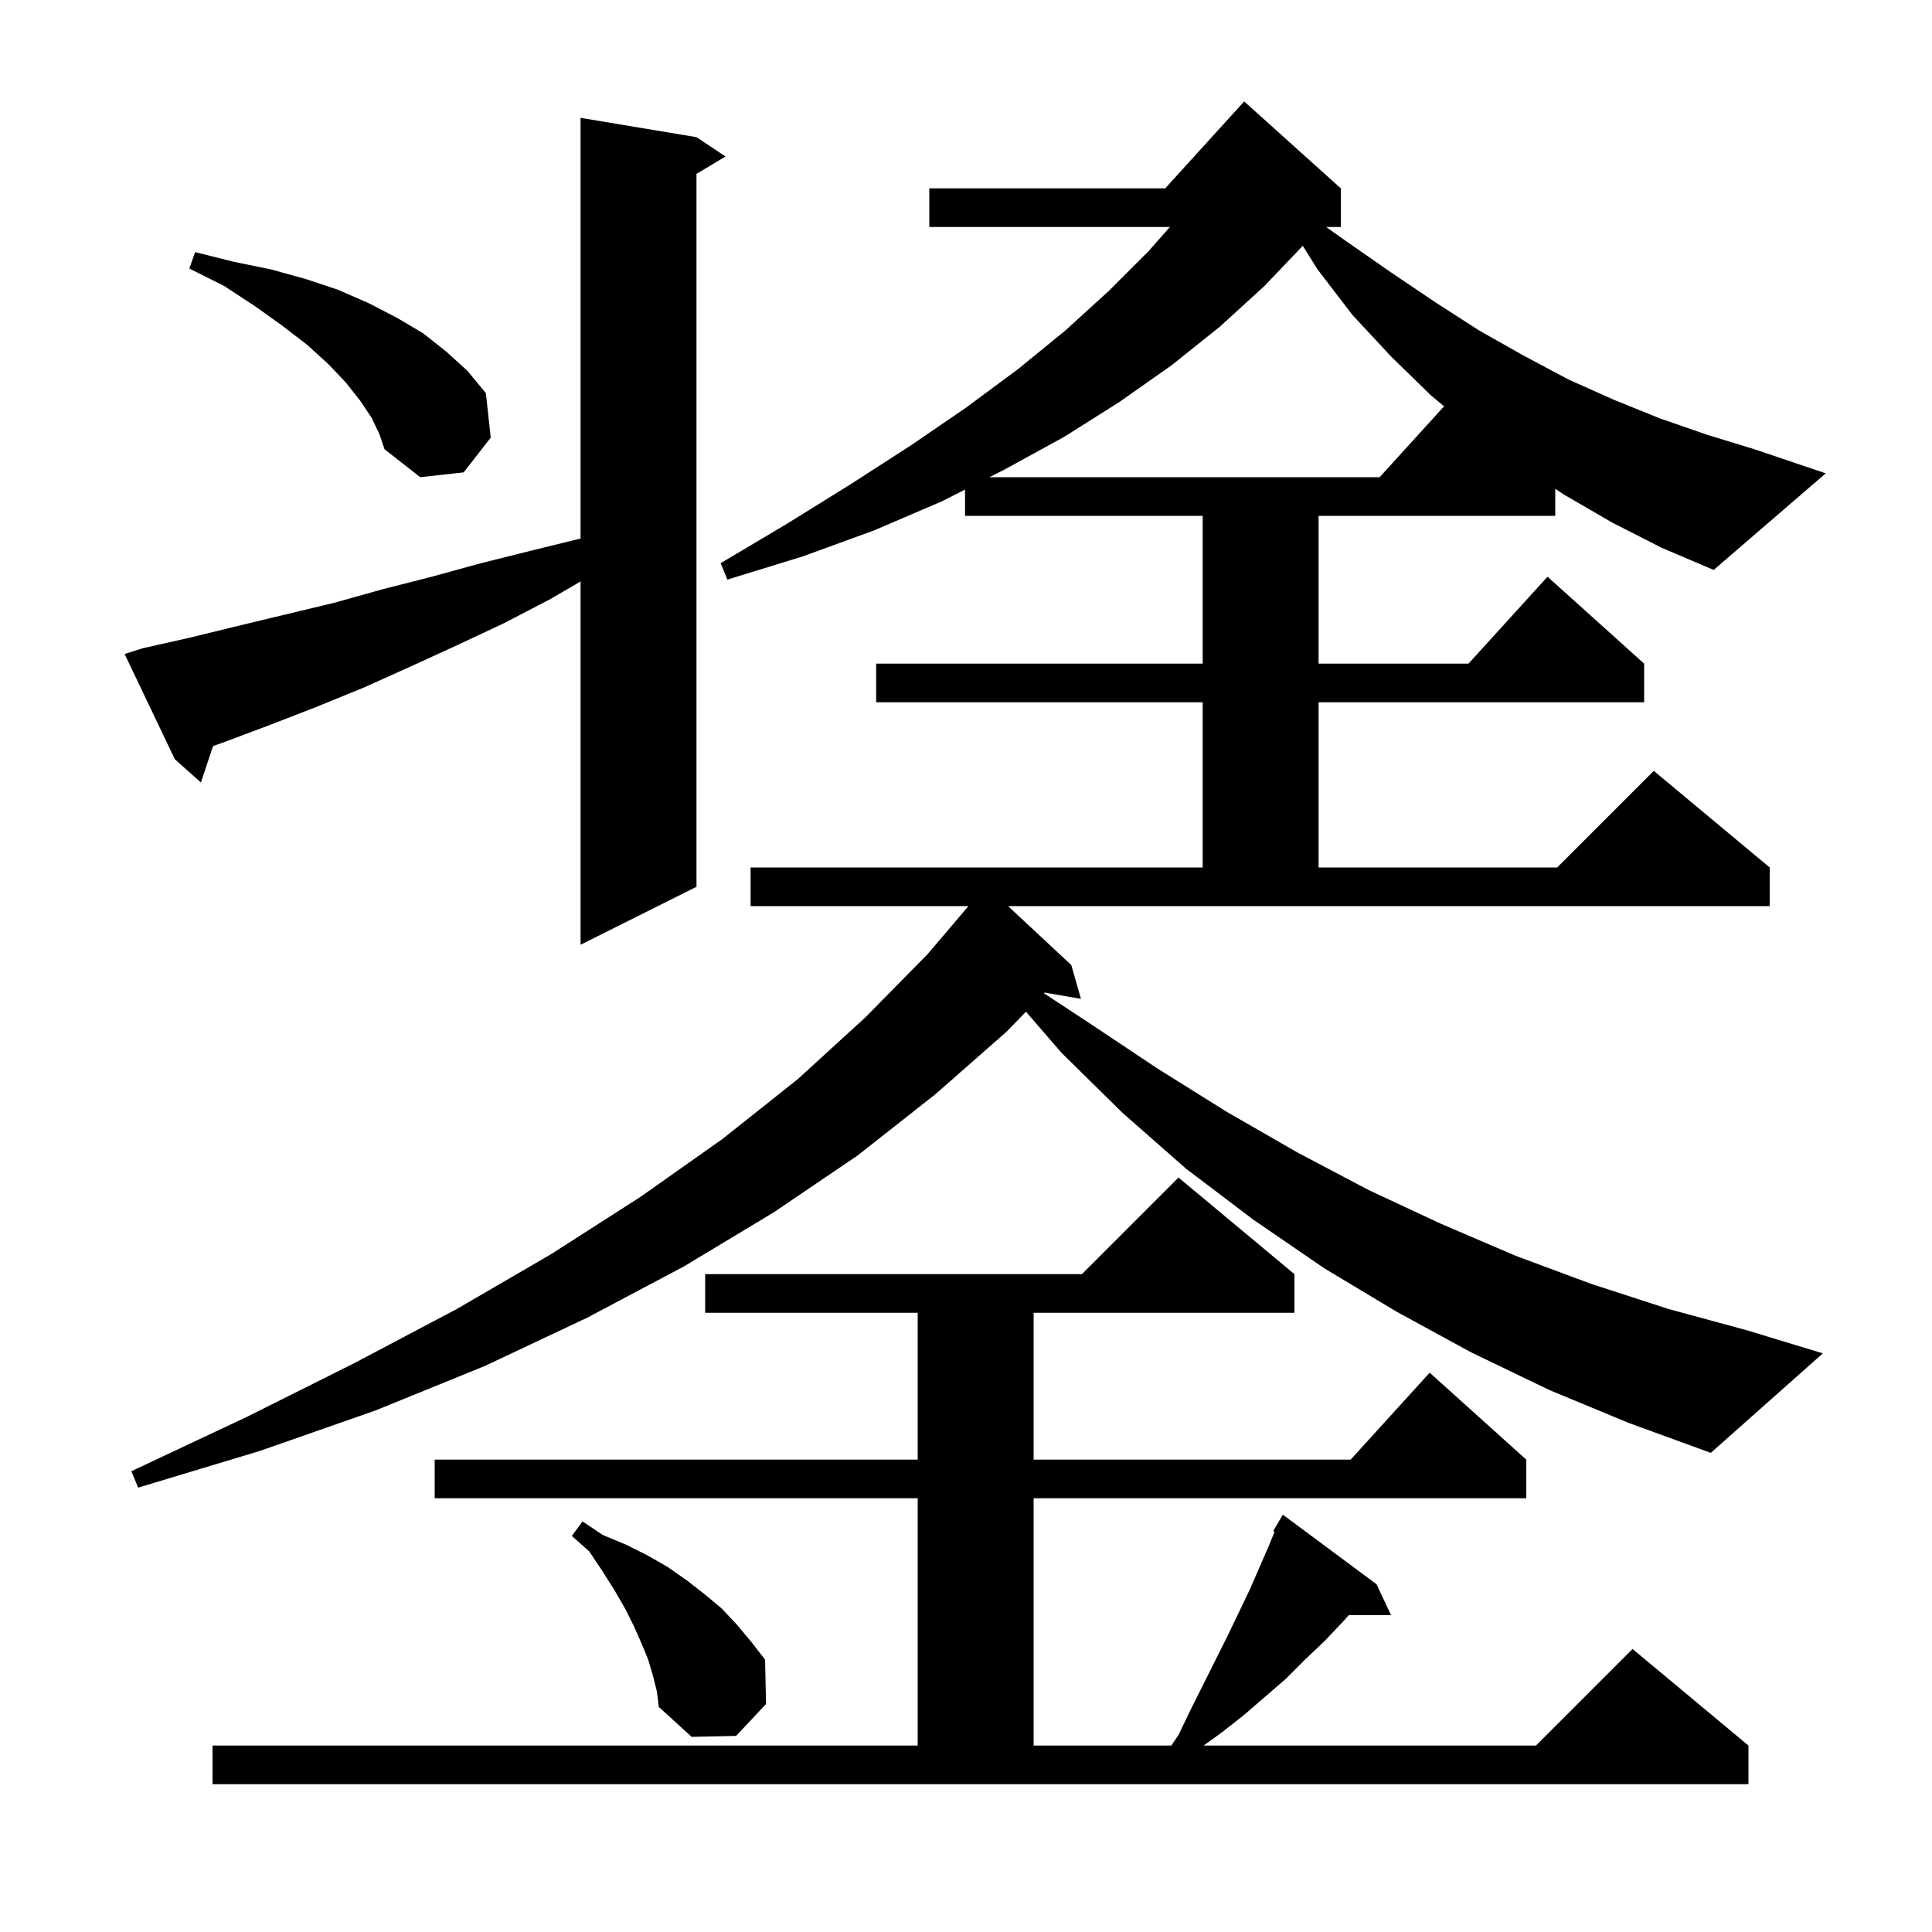 <svg xmlns="http://www.w3.org/2000/svg" xmlns:xlink="http://www.w3.org/1999/xlink" version="1.1" baseProfile="full" viewBox="0 0 200 200" width="200" height="200">
<g fill="black">
<path d="M 22.0 180.7 L 95.0 180.7 L 95.0 155.1 L 45.0 155.1 L 45.0 151.1 L 95.0 151.1 L 95.0 135.9 L 73.0 135.9 L 73.0 131.9 L 112.0 131.9 L 122.0 121.9 L 134.0 131.9 L 134.0 135.9 L 107.0 135.9 L 107.0 151.1 L 139.818 151.1 L 148.0 142.1 L 158.0 151.1 L 158.0 155.1 L 107.0 155.1 L 107.0 180.7 L 121.252 180.7 L 122.0 179.6 L 123.3 176.9 L 127.1 169.3 L 128.3 166.8 L 129.4 164.5 L 131.4 159.9 L 131.943 158.573 L 131.8 158.5 L 132.8 156.8 L 142.5 164.0 L 144.0 167.2 L 139.63 167.2 L 139.0 167.9 L 137.1 169.9 L 135.1 171.8 L 133.1 173.8 L 128.7 177.6 L 126.4 179.4 L 124.594 180.7 L 159.0 180.7 L 169.0 170.7 L 181.0 180.7 L 181.0 184.7 L 22.0 184.7 Z M 67.6 173.5 L 67.1 171.8 L 66.4 170.1 L 65.6 168.3 L 64.7 166.5 L 63.6 164.6 L 62.4 162.7 L 61.0 160.6 L 59.2 159.0 L 60.3 157.5 L 62.4 158.9 L 64.8 159.9 L 67.0 161.0 L 69.1 162.2 L 71.1 163.6 L 72.9 165.0 L 74.7 166.5 L 76.3 168.2 L 77.8 170.0 L 79.2 171.8 L 79.3 176.4 L 76.2 179.7 L 71.6 179.8 L 68.2 176.7 L 68.0 175.1 Z M 166.9 54.1 L 161.9 51.2 L 161.0 50.6 L 161.0 53.4 L 136.5 53.4 L 136.5 68.7 L 152.018 68.7 L 160.2 59.7 L 170.2 68.7 L 170.2 72.7 L 136.5 72.7 L 136.5 89.8 L 161.2 89.8 L 171.2 79.8 L 183.2 89.8 L 183.2 93.8 L 104.354 93.8 L 110.9 99.9 L 111.9 103.4 L 108.132 102.75 L 108.066 102.819 L 112.6 105.8 L 119.8 110.6 L 127.0 115.1 L 134.3 119.3 L 141.7 123.2 L 149.2 126.7 L 156.9 130.0 L 164.7 132.9 L 172.7 135.5 L 180.8 137.7 L 188.7 140.1 L 177.1 150.4 L 168.6 147.3 L 160.4 143.9 L 152.3 140.0 L 144.6 135.8 L 137.1 131.3 L 129.8 126.3 L 122.8 121.0 L 116.2 115.2 L 109.9 109.0 L 106.207 104.733 L 104.2 106.8 L 96.8 113.3 L 88.8 119.6 L 80.1 125.5 L 70.8 131.1 L 60.8 136.4 L 50.2 141.4 L 38.9 146.0 L 26.9 150.2 L 14.3 154.0 L 13.6 152.3 L 25.5 146.7 L 36.7 141.1 L 47.3 135.5 L 57.1 129.8 L 66.3 123.9 L 74.8 117.9 L 82.6 111.7 L 89.6 105.3 L 96.0 98.8 L 100.254 93.8 L 77.7 93.8 L 77.7 89.8 L 124.5 89.8 L 124.5 72.7 L 90.7 72.7 L 90.7 68.7 L 124.5 68.7 L 124.5 53.4 L 99.9 53.4 L 99.9 50.682 L 97.5 51.9 L 90.5 54.9 L 83.1 57.6 L 75.3 60.0 L 74.6 58.3 L 81.5 54.2 L 88.1 50.1 L 94.3 46.1 L 100.0 42.2 L 105.4 38.2 L 110.3 34.2 L 114.8 30.1 L 118.9 26.0 L 121.102 23.5 L 96.2 23.5 L 96.2 19.5 L 120.618 19.5 L 128.8 10.5 L 138.8 19.5 L 138.8 23.5 L 137.282 23.5 L 139.4 25.0 L 144.0 28.2 L 148.6 31.3 L 153.1 34.2 L 157.7 36.8 L 162.4 39.3 L 167.1 41.4 L 171.8 43.3 L 176.7 45.0 L 181.6 46.5 L 189.0 49.0 L 177.4 59.0 L 172.0 56.7 Z M 14.8 67.1 L 19.7 66.0 L 24.6 64.8 L 34.6 62.4 L 39.6 61.0 L 44.7 59.7 L 49.8 58.3 L 55.0 57.0 L 60.1 55.749 L 60.1 12.2 L 72.1 14.2 L 75.1 16.2 L 72.1 18.0 L 72.1 91.8 L 60.1 97.8 L 60.1 60.192 L 57.0 62.0 L 52.2 64.5 L 47.3 66.8 L 42.5 69.0 L 37.6 71.2 L 32.7 73.2 L 27.8 75.1 L 23.0 76.9 L 22.058 77.227 L 20.8 81.0 L 18.1 78.6 L 12.9 67.7 Z M 130.9 29.6 L 126.3 33.8 L 121.3 37.8 L 115.9 41.6 L 110.2 45.2 L 104.0 48.6 L 102.424 49.4 L 142.818 49.4 L 149.486 42.065 L 148.1 40.9 L 144.0 36.9 L 140.0 32.6 L 136.4 27.9 L 134.862 25.449 Z M 38.5 43.3 L 37.3 41.5 L 35.8 39.6 L 34.0 37.7 L 31.8 35.7 L 29.2 33.7 L 26.4 31.7 L 23.2 29.6 L 19.6 27.8 L 20.2 26.1 L 24.2 27.1 L 28.1 27.9 L 31.7 28.9 L 35.0 30.0 L 38.2 31.4 L 41.1 32.9 L 43.8 34.5 L 46.2 36.4 L 48.4 38.4 L 50.3 40.7 L 50.8 45.3 L 48.0 48.9 L 43.5 49.4 L 39.8 46.5 L 39.3 45.0 Z " />
</g>
</svg>
